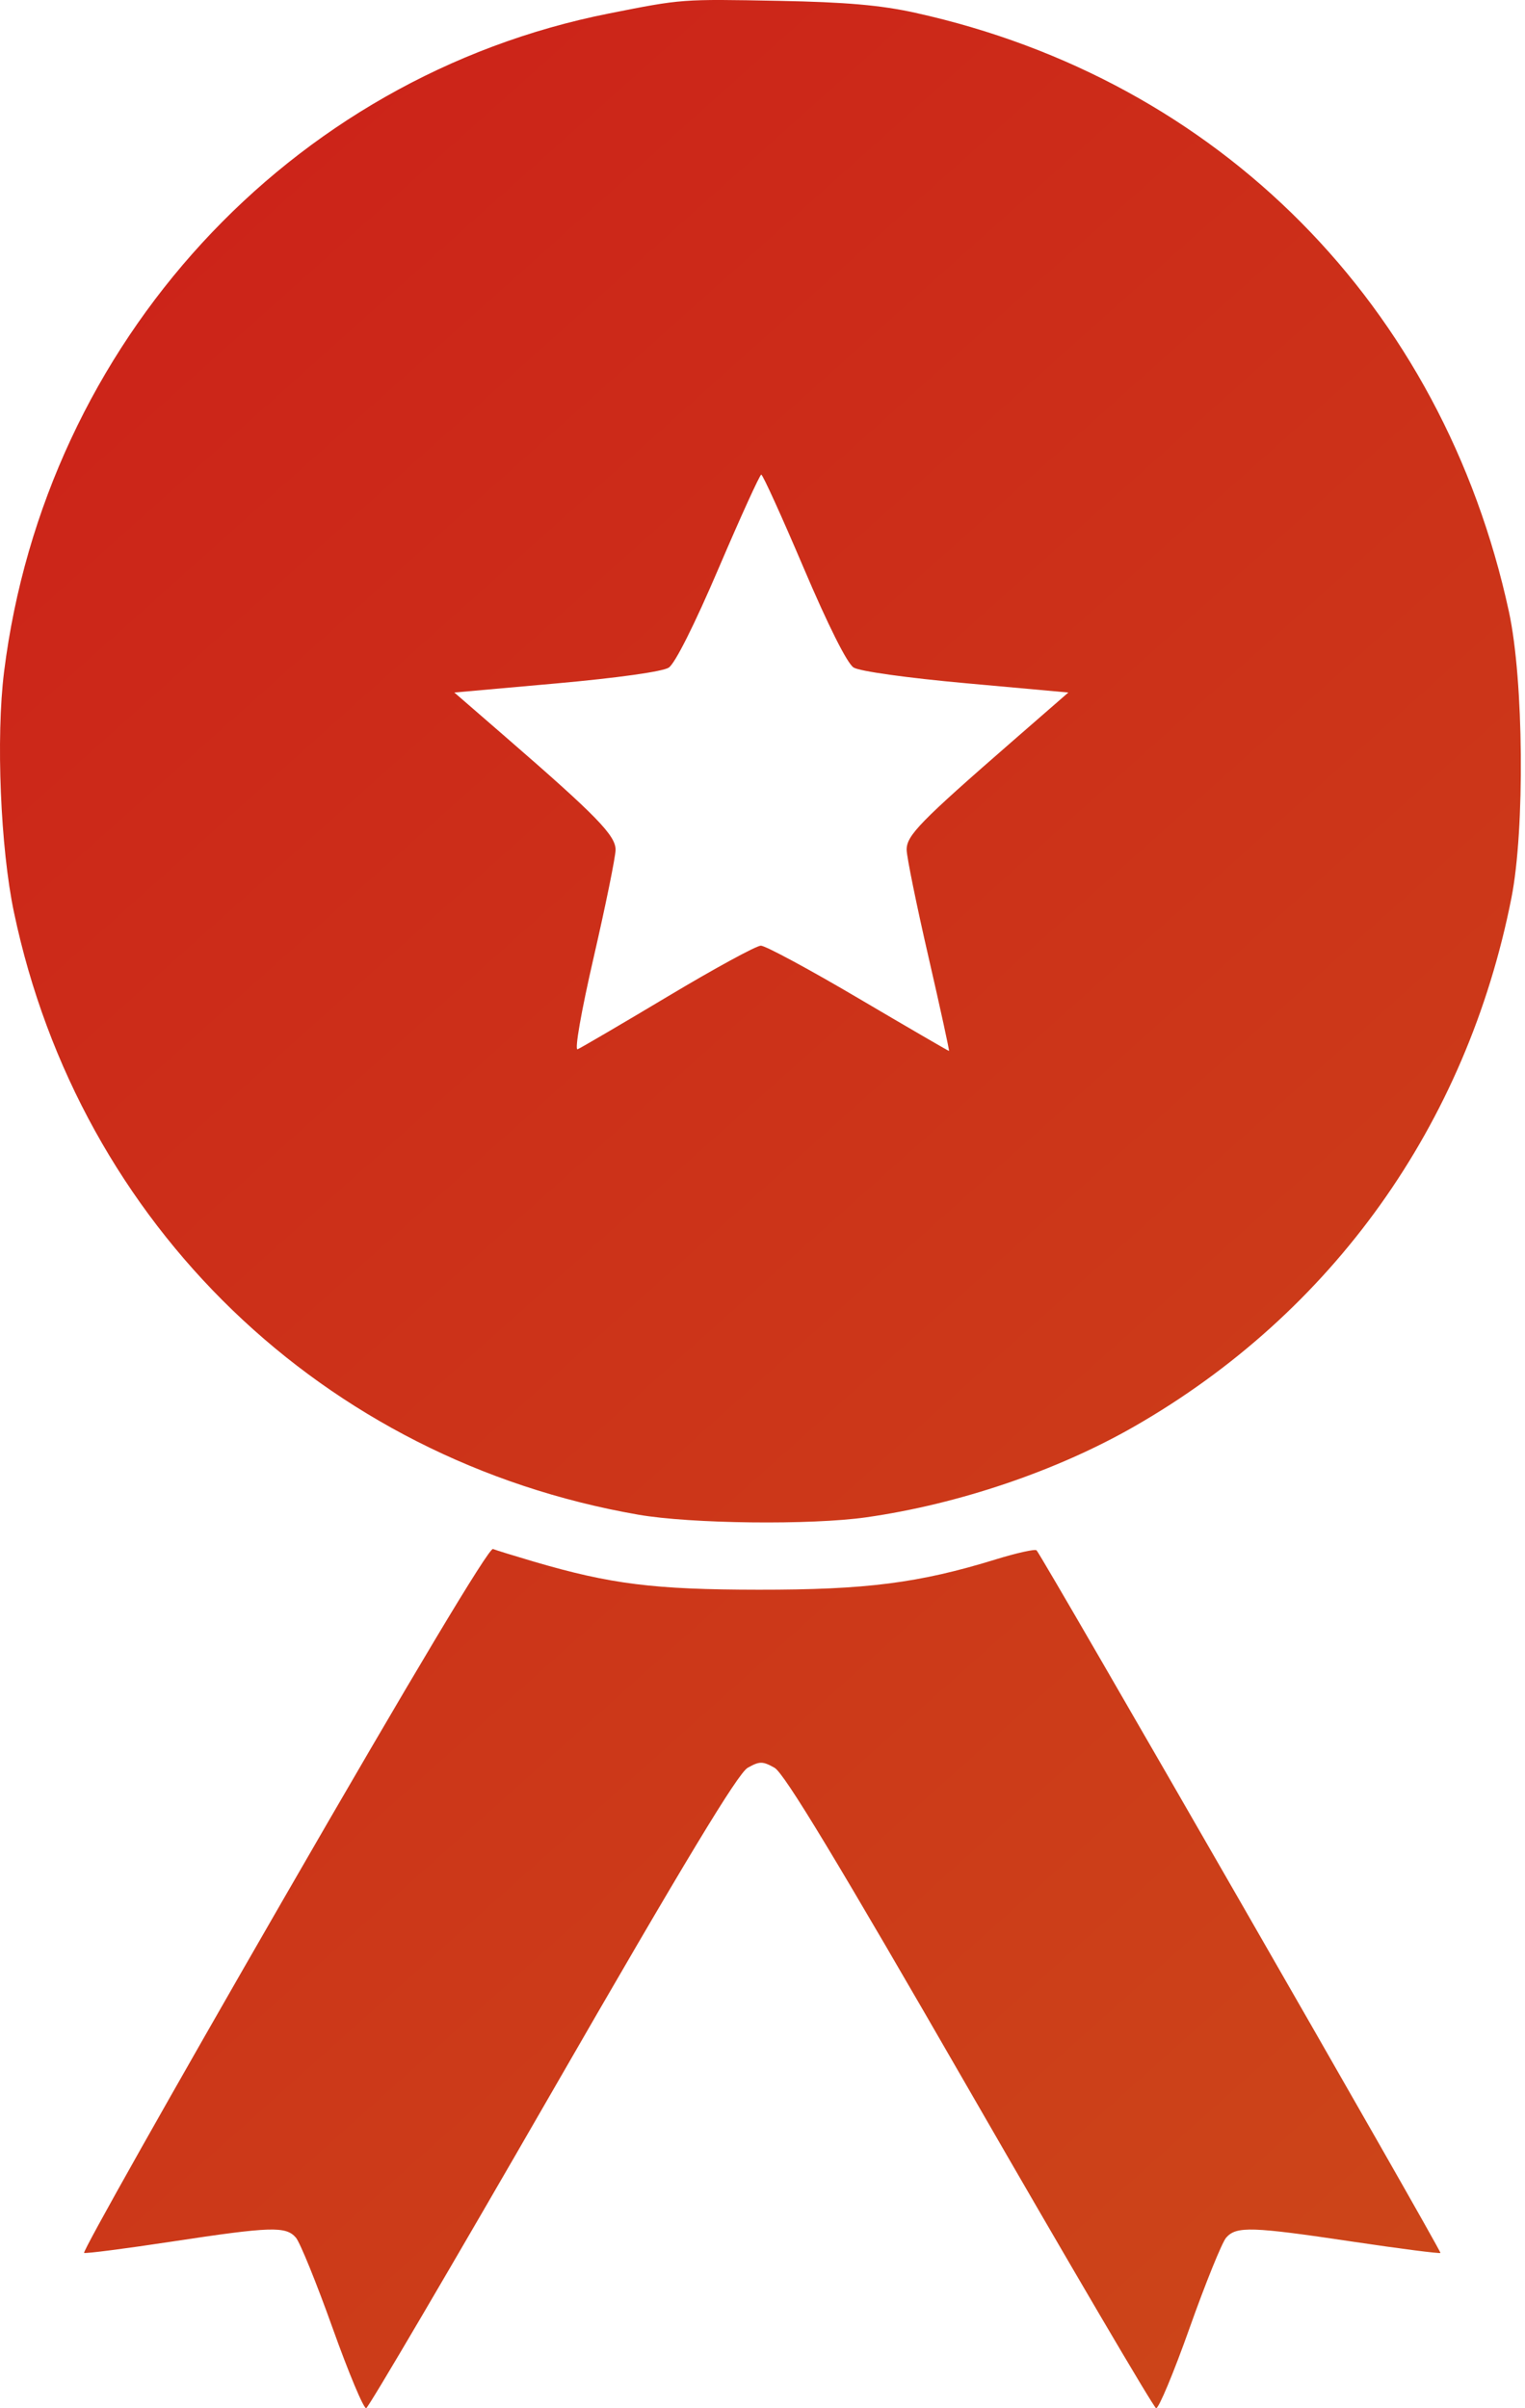 <svg width="38" height="60" viewBox="0 0 38 60" fill="none" xmlns="http://www.w3.org/2000/svg">
<path fill-rule="evenodd" clip-rule="evenodd" d="M22.808 0.319C30.378 1.99 35.947 7.609 37.6 15.243C37.968 16.94 38 20.665 37.661 22.375C36.543 28.027 33.201 32.709 28.264 35.54C26.337 36.645 23.881 37.477 21.588 37.803C20.202 38 17.216 37.965 15.906 37.738C8.051 36.373 1.985 30.521 0.348 22.73C0.011 21.13 -0.102 18.371 0.101 16.741C1.125 8.539 7.209 1.916 15.173 0.336C17 -0.026 16.975 -0.025 19.403 0.021C21.081 0.053 21.944 0.128 22.808 0.319ZM17.911 14.148C17.302 15.573 16.82 16.532 16.663 16.634C16.508 16.733 15.389 16.89 13.863 17.027L11.321 17.254L12.614 18.375C14.868 20.329 15.344 20.819 15.339 21.176C15.336 21.355 15.091 22.558 14.794 23.849C14.481 25.209 14.312 26.174 14.393 26.142C14.469 26.111 15.482 25.518 16.643 24.824C17.804 24.129 18.846 23.561 18.959 23.561C19.073 23.561 20.168 24.151 21.392 24.873C22.616 25.594 23.631 26.184 23.647 26.184C23.662 26.184 23.432 25.13 23.136 23.842C22.839 22.554 22.595 21.354 22.592 21.175C22.587 20.817 22.919 20.477 25.26 18.439L26.621 17.254L24.074 17.023C22.604 16.89 21.417 16.724 21.27 16.631C21.11 16.53 20.638 15.589 20.024 14.146C19.48 12.867 19.006 11.823 18.969 11.825C18.933 11.826 18.457 12.871 17.911 14.148ZM13.298 38.906C15.212 39.469 16.299 39.605 18.903 39.607C21.582 39.61 22.904 39.441 24.814 38.851C25.335 38.691 25.792 38.589 25.829 38.626C25.967 38.764 35.931 56.094 35.893 56.131C35.872 56.152 34.894 56.027 33.721 55.852C31.185 55.473 30.806 55.461 30.553 55.751C30.449 55.872 30.038 56.885 29.641 58.004C29.244 59.122 28.868 60.02 28.807 60C28.745 59.979 26.656 56.423 24.164 52.096C20.865 46.368 19.543 44.179 19.299 44.043C19.003 43.877 18.928 43.877 18.632 44.043C18.389 44.179 17.066 46.368 13.767 52.096C11.275 56.423 9.186 59.979 9.125 59.999C9.064 60.02 8.688 59.121 8.288 58.003C7.889 56.885 7.477 55.872 7.374 55.751C7.126 55.461 6.754 55.473 4.276 55.849C3.13 56.023 2.149 56.15 2.096 56.13C2.043 56.111 4.278 52.144 7.064 47.314C10.298 41.706 12.184 38.555 12.284 38.593C12.369 38.626 12.826 38.767 13.298 38.906Z" fill="url(#paint0_linear_103_39593)"/>
<defs>
<linearGradient id="paint0_linear_103_39593" x1="-2.292" y1="-4.243" x2="56.161" y2="61.066" gradientUnits="userSpaceOnUse">
<stop stop-color="#CC1D19"/>
<stop offset="1" stop-color="#CC4F19"/>
</linearGradient>
</defs>
</svg>
